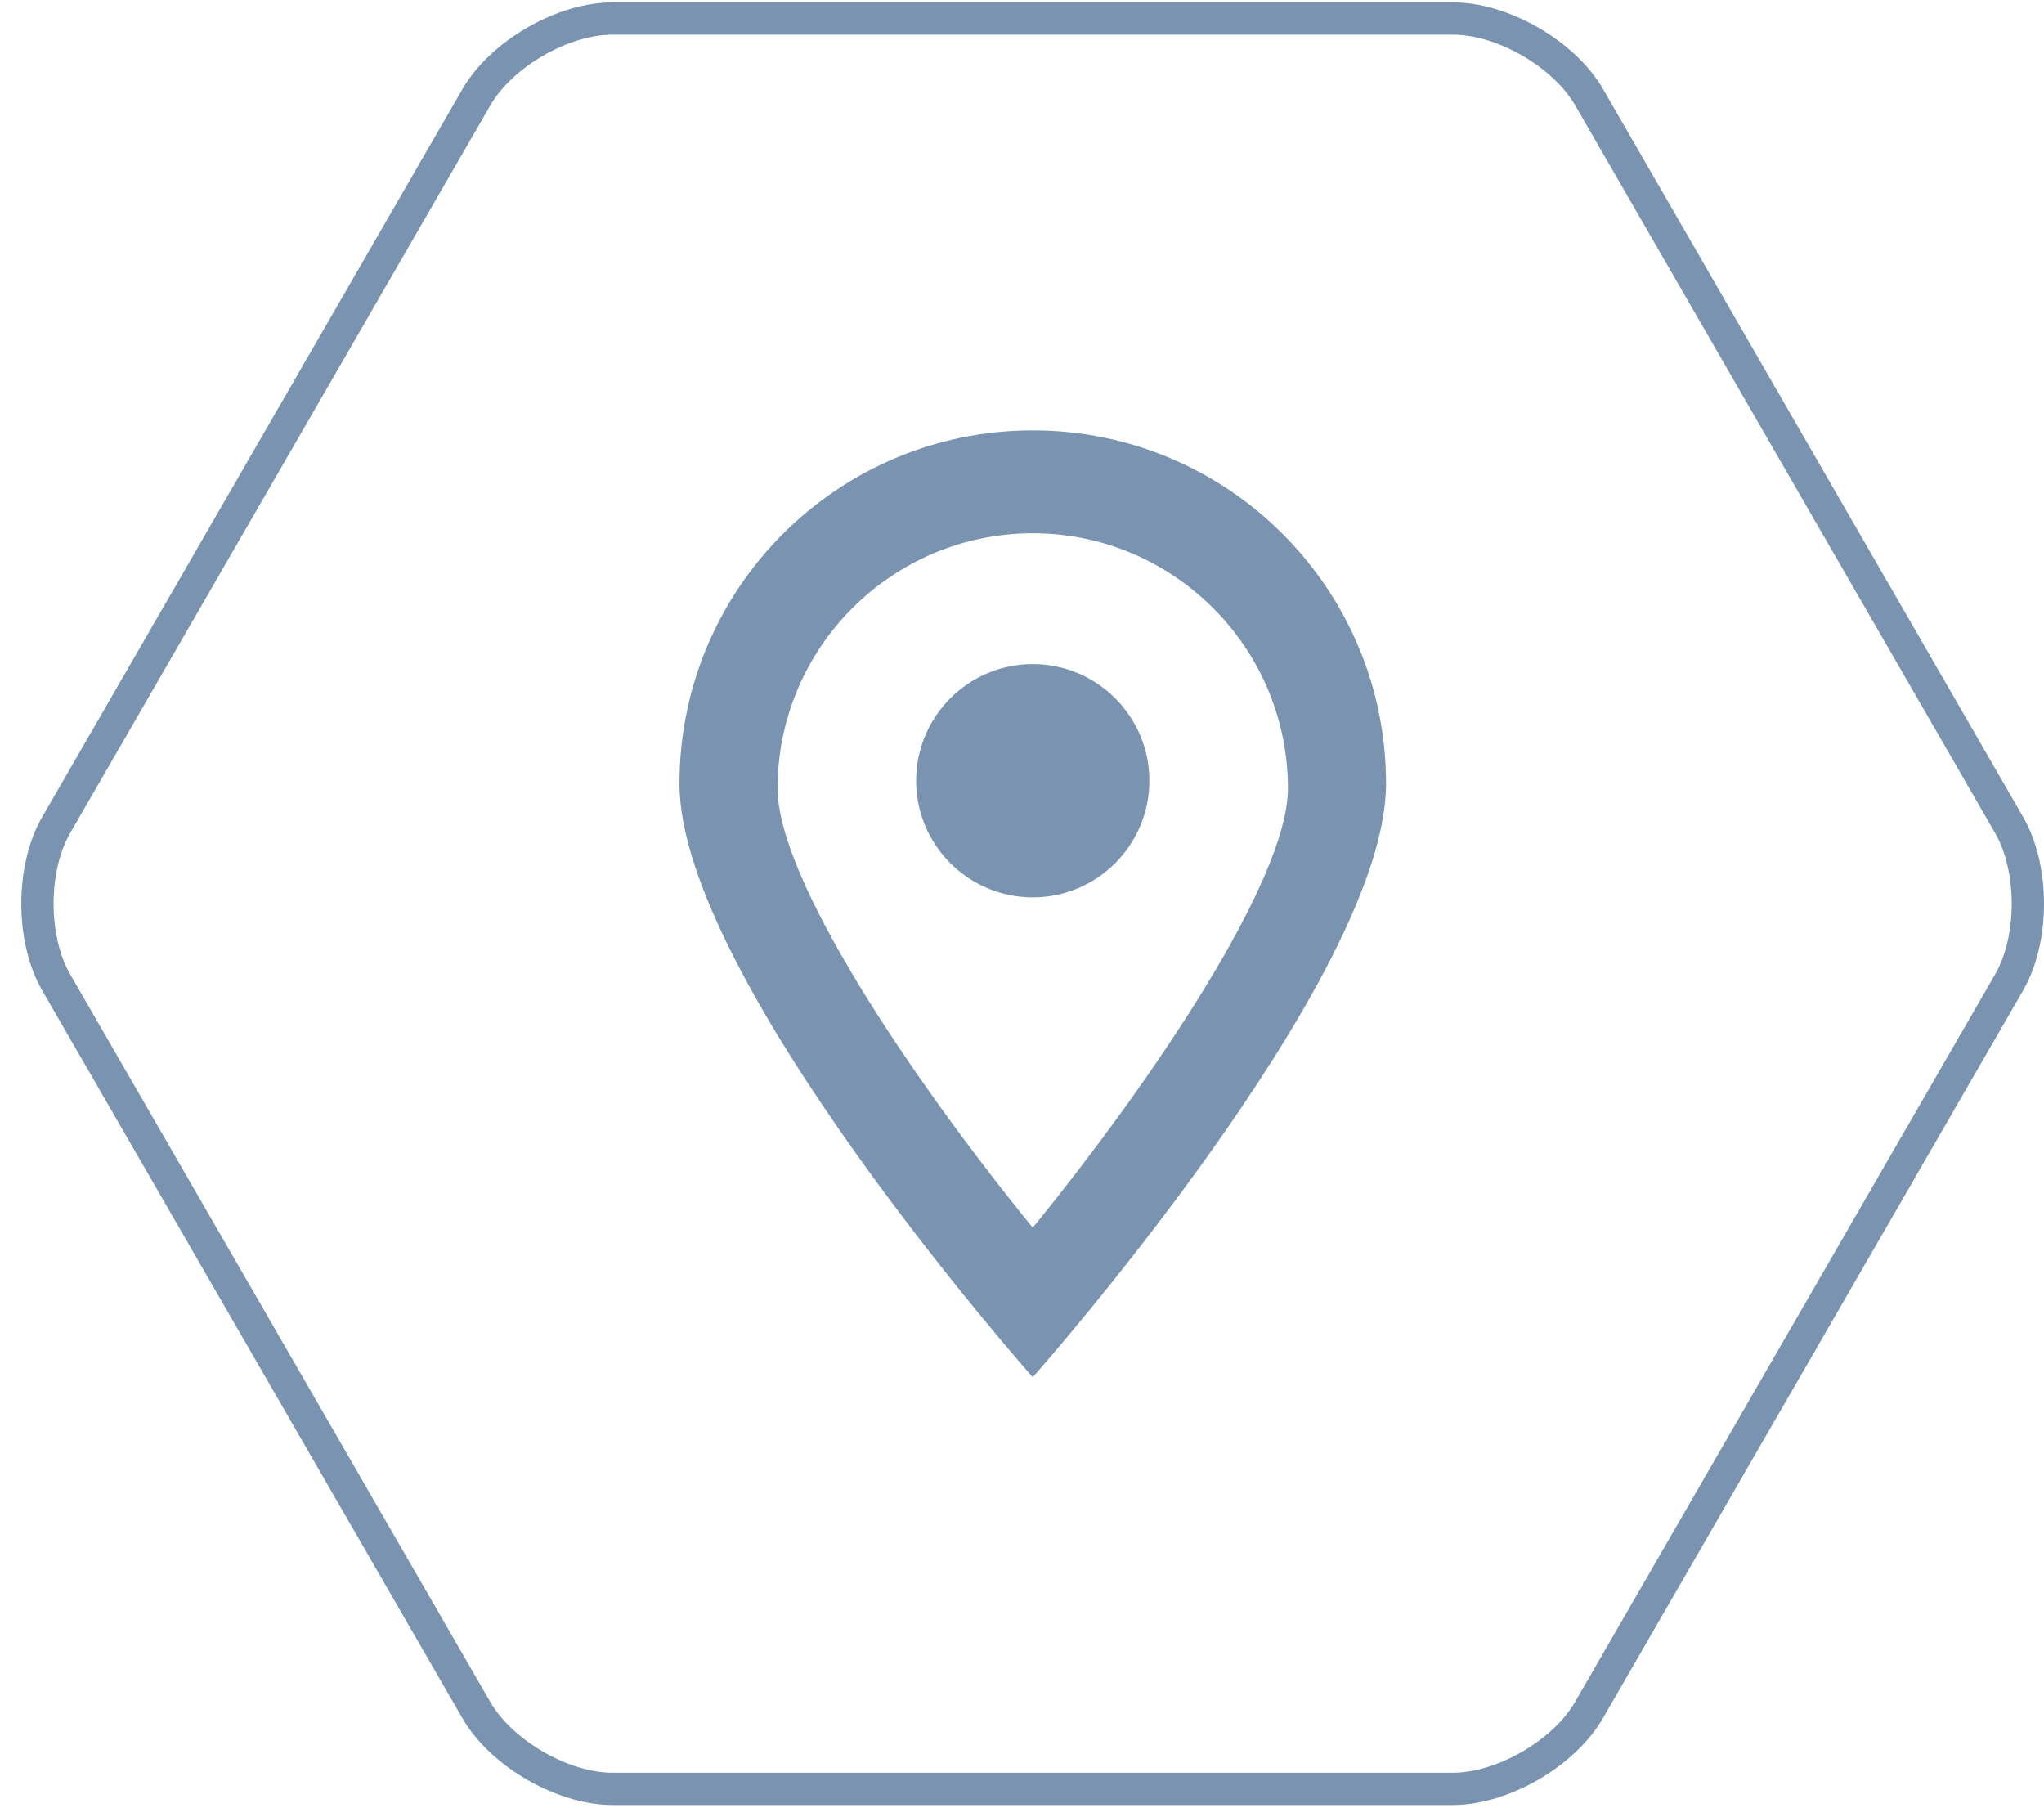 <svg width="95" height="84" viewBox="0 0 95 84" fill="none" xmlns="http://www.w3.org/2000/svg">
<path d="M73.86 4.52C72.7 2.51 69.85 0.86 67.53 0.86H28.47C26.15 0.86 23.3 2.51 22.14 4.52L2.61 38.34C1.45 40.35 1.45 43.64 2.61 45.65L22.14 79.47C23.3 81.48 26.15 83.13 28.47 83.13H67.52C69.84 83.13 72.69 81.48 73.85 79.47L93.38 45.65C94.54 43.64 94.54 40.35 93.38 38.34L73.86 4.52Z" stroke="#7993B0" stroke-width="1.5" stroke-linecap="round" stroke-linejoin="round"/>
<path fill-rule="evenodd" clip-rule="evenodd" d="M48 30.86C45.01 30.86 42.58 33.29 42.58 36.28C42.58 39.27 45.01 41.7 48 41.7C50.99 41.7 53.42 39.27 53.42 36.28C53.42 33.29 50.99 30.86 48 30.86Z" fill="#7993B0"/>
<path fill-rule="evenodd" clip-rule="evenodd" d="M64.42 36.42C64.42 45.49 48 64 48 64C48 64 31.58 45.49 31.58 36.42C31.58 27.35 38.93 20 48 20C57.07 20 64.42 27.35 64.42 36.42ZM59.86 36.64C59.86 30.1 54.54 24.78 48 24.78C41.46 24.78 36.14 30.1 36.14 36.64C36.14 40.87 42.39 50.16 48 57.05C53.62 50.15 59.86 40.86 59.86 36.64Z" fill="#7993B0"/>
</svg>
